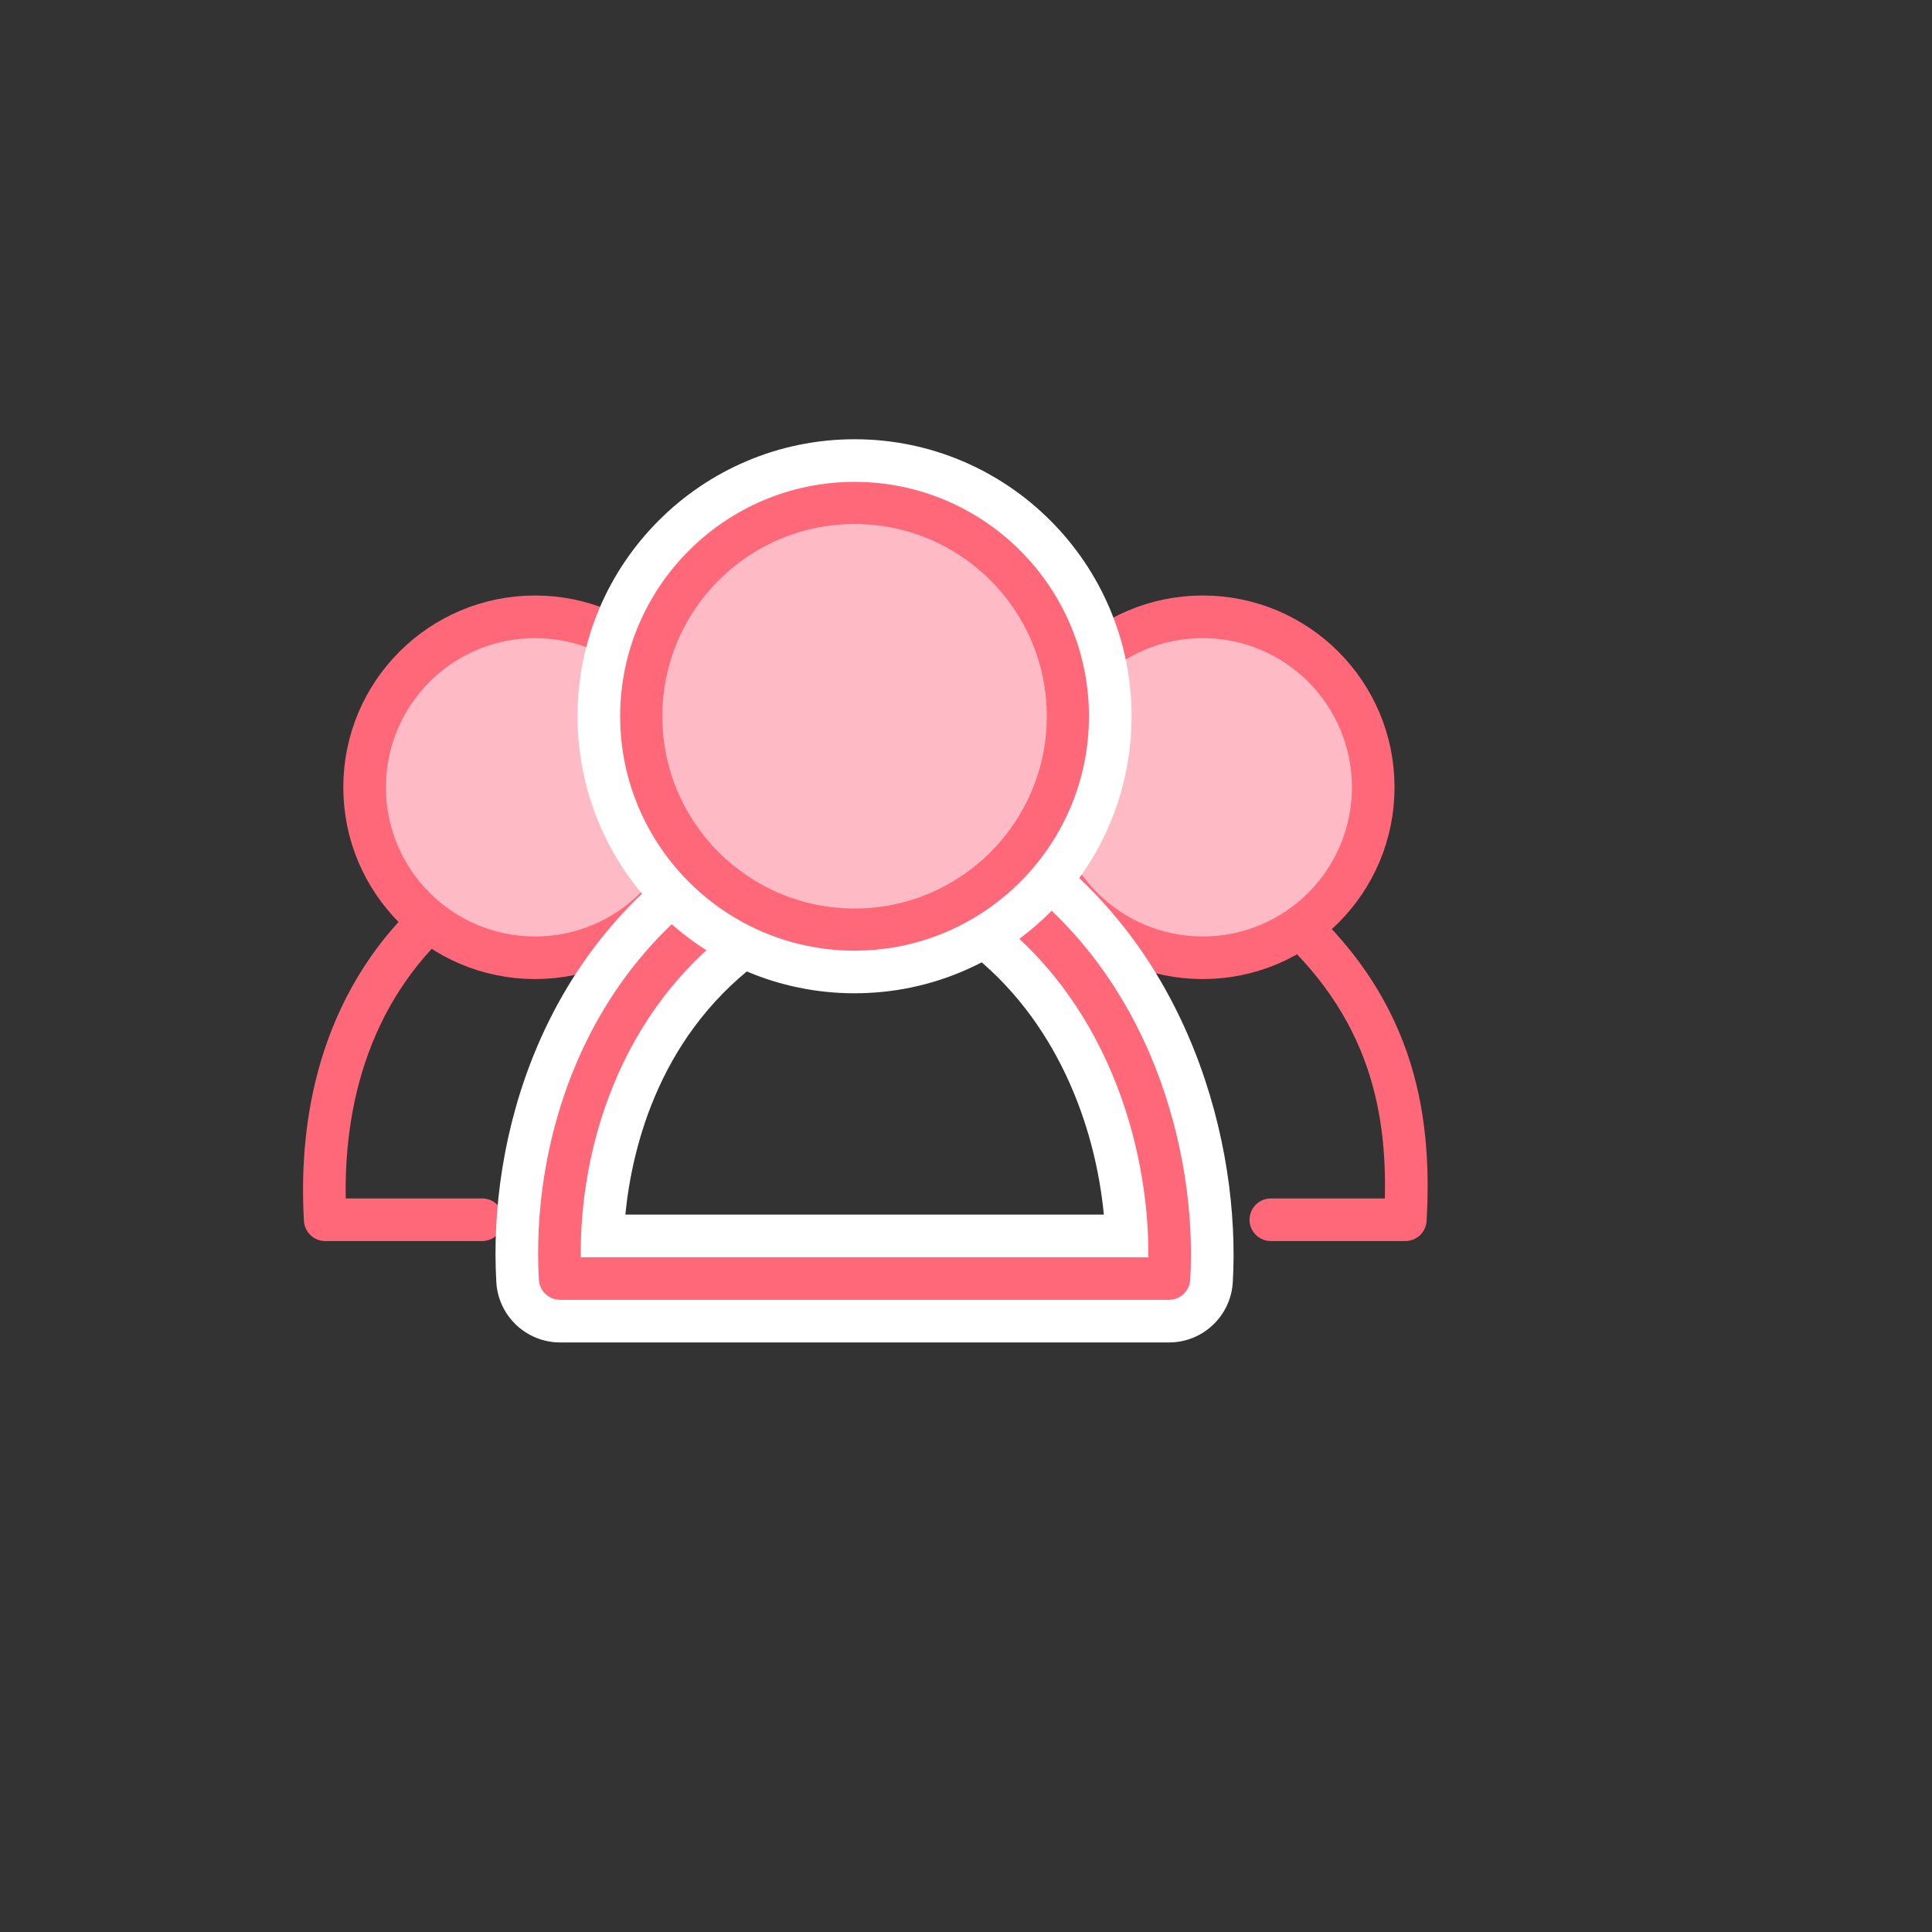 <?xml version="1.0" encoding="utf-8"?>
<!-- Generator: Adobe Illustrator 17.0.0, SVG Export Plug-In . SVG Version: 6.00 Build 0)  -->
<!DOCTYPE svg PUBLIC "-//W3C//DTD SVG 1.1//EN" "http://www.w3.org/Graphics/SVG/1.1/DTD/svg11.dtd">
<svg version="1.1" id="图层_1" xmlns="http://www.w3.org/2000/svg" xmlns:xlink="http://www.w3.org/1999/xlink" x="0px" y="0px"
	 width="136px" height="136px" viewBox="0 0 136 136" enable-background="new 0 0 136 136" xml:space="preserve">
<rect x="0" y="0" width="136" height="136" fill="#333333" stroke="none"/>
<g transform="translate(0.478, 7.274)">
	<path id="Shape" fill="none" stroke="#FF6879" stroke-width="3" stroke-linecap="round" stroke-linejoin="round" d="M88.981,78.588
		c3.822,0,9.465,0,9.465,0c0.445-7.673-1.019-15.153-8.666-21.743"/>
	<g id="Oval">
		<circle id="path-4_1_" fill="#FFBBC5" stroke="#FF6879" stroke-width="3" cx="84.188" cy="48.146" r="12"/>
	</g>
	<path id="Shape_1_" fill="none" stroke="#FF6879" stroke-width="3" stroke-linecap="round" stroke-linejoin="round" d="
		M30.548,56.796c-6.681,5.904-8.579,14.119-8.133,21.792c0,0,7.365,0,11.048,0"/>
	<g id="Oval-Copy">
		<ellipse id="path-6_1_" fill="#FFBBC5" stroke="#FF6879" stroke-width="3" cx="37.188" cy="48.146" rx="12" ry="12"/>
	</g>
</g>
<g transform="translate(17.49, 0)">
	<g id="Shape_2_">
		<g>
			<path fill="#FF6879" d="M21.942,93c-1.588,0-2.903-1.241-2.995-2.826c-0.561-9.689,2.981-22.635,14.601-29.911
				c0.458-0.287,0.985-0.444,1.525-0.456l17.032-0.389c0.561,0,1.141,0.184,1.634,0.518c11.227,7.592,14.588,21.034,14.054,30.238
				C67.7,91.759,66.386,93,64.798,93H21.942z M61.82,87c-0.306-7.134-3.232-16.079-10.683-21.558l-15.08,0.344
				C26.726,72.057,25.133,82.298,24.919,87H61.82z"/>
			<path fill="#FFFFFF" d="M52.104,60.917c0.276,0,0.558,0.101,0.792,0.26c10.706,7.24,13.909,20.098,13.398,28.91
				c-0.046,0.793-0.702,1.413-1.497,1.413H21.942c-0.795,0-1.452-0.62-1.498-1.413c-0.536-9.261,2.834-21.624,13.899-28.553
				c0.229-0.143,0.492-0.222,0.762-0.228l16.917-0.386C52.049,60.918,52.077,60.917,52.104,60.917 M23.391,88.5h39.955
				c0.064-7.82-2.934-18.369-11.741-24.569l-16.013,0.365C26.451,70.22,23.309,80.392,23.391,88.5 M52.104,57.917
				c-0.068,0-0.135,0.002-0.203,0.005l-16.864,0.385c-0.807,0.018-1.598,0.254-2.285,0.684
				C20.577,66.615,16.864,80.143,17.449,90.26c0.138,2.378,2.111,4.24,4.493,4.24h42.856c2.381,0,4.354-1.862,4.492-4.24
				c0.556-9.597-2.963-23.623-14.713-31.568C53.83,58.186,52.974,57.917,52.104,57.917L52.104,57.917z M36.538,67.275l14.113-0.322
				c6.21,4.79,8.954,12.212,9.563,18.547H26.53C27.006,80.698,28.977,72.565,36.538,67.275L36.538,67.275z"/>
		</g>
	</g>
	<g id="Oval_1_">
		<g>
			<path fill="#FF6879" d="M42.665,68.42c-9.925,0-18-8.075-18-18s8.075-18,18-18s18,8.075,18,18S52.591,68.42,42.665,68.42z
				 M42.665,38.42c-6.617,0-12,5.383-12,12s5.383,12,12,12s12-5.383,12-12S49.282,38.42,42.665,38.42z"/>
			<path fill="#FFFFFF" d="M42.665,33.92c9.098,0,16.5,7.402,16.5,16.5s-7.401,16.5-16.5,16.5s-16.5-7.402-16.5-16.5
				S33.567,33.92,42.665,33.92 M42.665,63.92c7.444,0,13.5-6.056,13.5-13.5s-6.056-13.5-13.5-13.5s-13.5,6.056-13.5,13.5
				S35.221,63.92,42.665,63.92 M42.665,30.92c-10.752,0-19.5,8.748-19.5,19.5s8.748,19.5,19.5,19.5c10.752,0,19.5-8.748,19.5-19.5
				S53.417,30.92,42.665,30.92L42.665,30.92z M42.665,60.92c-5.79,0-10.5-4.71-10.5-10.5s4.71-10.5,10.5-10.5
				c5.789,0,10.5,4.71,10.5,10.5S48.455,60.92,42.665,60.92L42.665,60.92z"/>
		</g>
		<ellipse fill="#FFBBC5" cx="42.665" cy="50.42" rx="13.531" ry="13.531"/>
	</g>
</g>
</svg>
